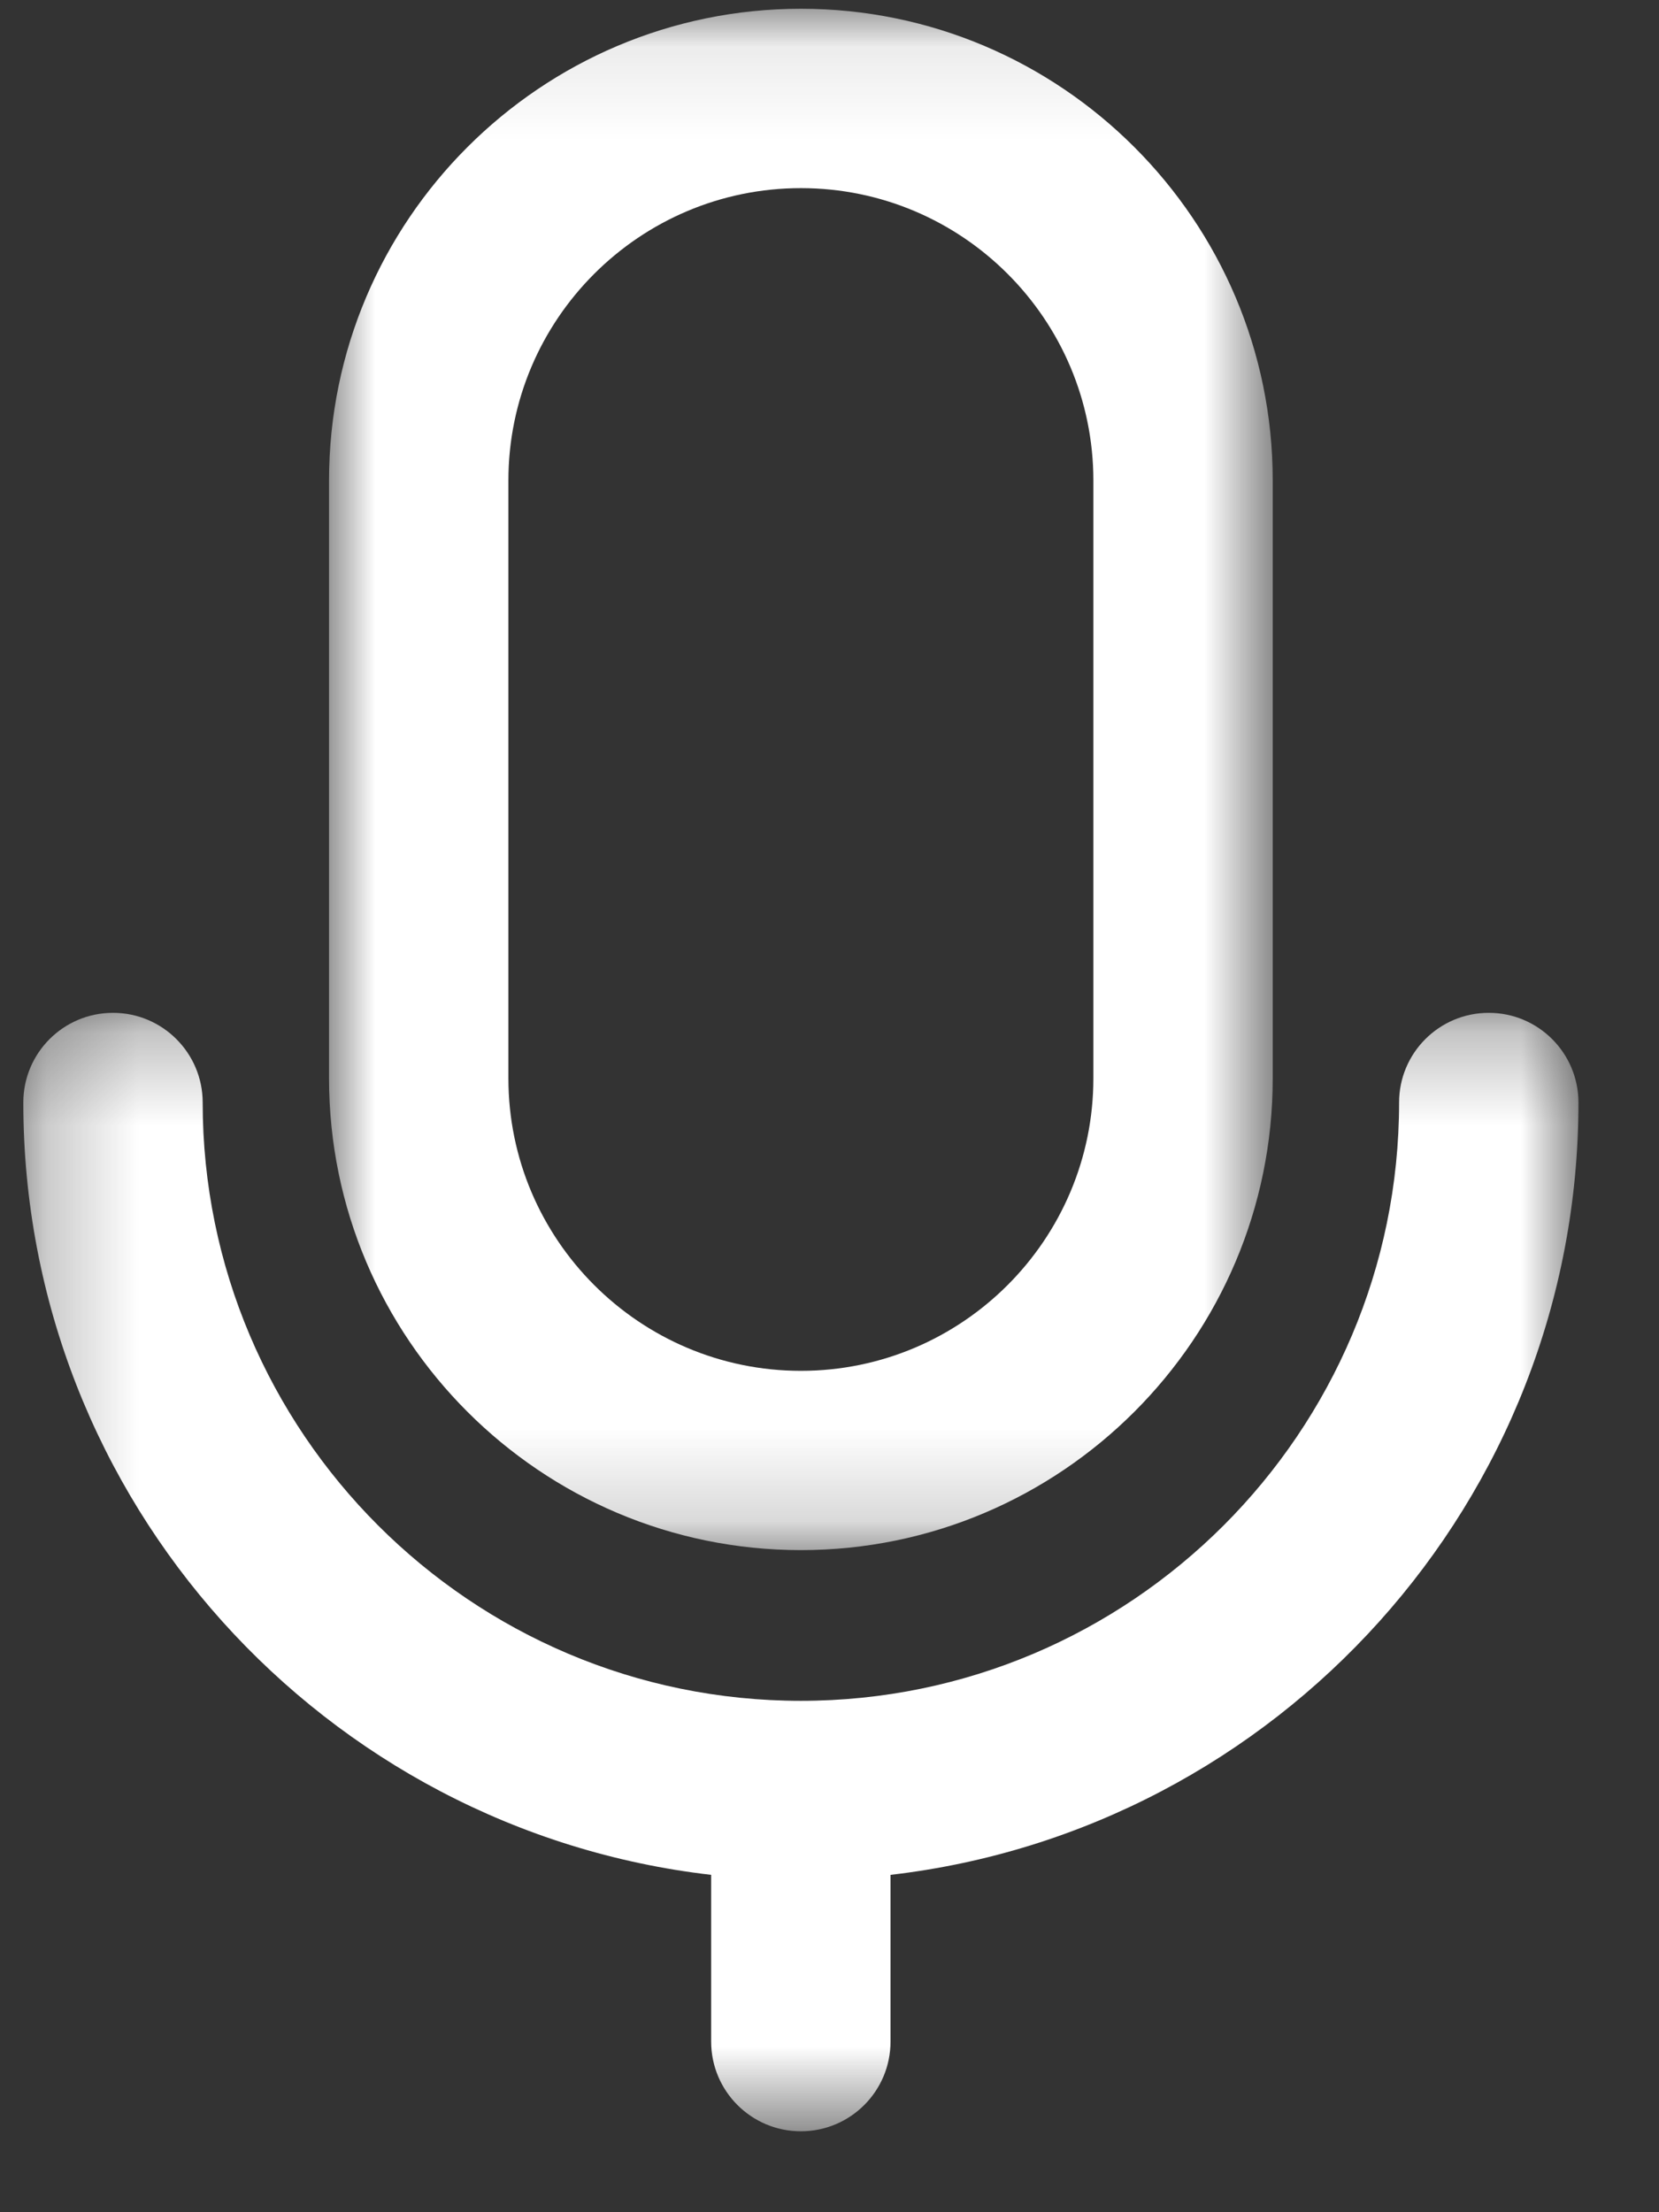 <?xml version="1.0" encoding="UTF-8"?>
<svg width="18px" height="24px" viewBox="0 0 18 24" version="1.1" xmlns="http://www.w3.org/2000/svg" xmlns:xlink="http://www.w3.org/1999/xlink">
    <rect x="0" y="0" width="18" height="24" fill="#333333" stroke="none"/>
    <title>odxc_Group Copy 2</title>
    <defs>
        <polygon id="path-1" points="0.002 0.095 10.241 0.095 10.241 16.817 0.002 16.817"></polygon>
        <polygon id="path-3" points="0.253 0.285 17.126 0.285 17.126 12.419 0.253 12.419"></polygon>
    </defs>
    <g id="Symbols" stroke="none" stroke-width="1" fill="none" fill-rule="evenodd">
        <g id="Group-Copy-2">
            <g id="Group-7" transform="translate(3.568, 0)">
                <mask id="mask-2" fill="white">
                    <use xlink:href="#path-1"></use>
                </mask>
                <g id="Clip-6"></g>
                <path d="M5.122,2.041 C3.372,2.041 1.948,3.464 1.948,5.214 L1.948,11.698 C1.948,13.448 3.372,14.872 5.122,14.872 C6.872,14.872 8.295,13.448 8.295,11.698 L8.295,5.214 C8.295,3.464 6.872,2.041 5.122,2.041 M5.122,16.817 C2.299,16.817 0.002,14.521 0.002,11.698 L0.002,5.214 C0.002,2.392 2.299,0.095 5.122,0.095 C7.944,0.095 10.241,2.392 10.241,5.214 L10.241,11.698 C10.241,14.521 7.944,16.817 5.122,16.817" id="Fill-5" fill="#FFFFFF" mask="url(#mask-2)"></path>
            </g>
            <g id="Group-10" transform="translate(0, 10.703)">
                <mask id="mask-4" fill="white">
                    <use xlink:href="#path-3"></use>
                </mask>
                <g id="Clip-9"></g>
                <path d="M17.126,1.258 C17.126,0.721 16.69,0.285 16.153,0.285 C15.615,0.285 15.18,0.721 15.18,1.258 C15.18,4.837 12.268,7.749 8.689,7.749 C5.11,7.749 2.199,4.837 2.199,1.258 C2.199,0.721 1.763,0.285 1.226,0.285 C0.688,0.285 0.253,0.721 0.253,1.258 C0.253,5.581 3.521,9.152 7.716,9.637 L7.716,11.446 C7.716,11.983 8.152,12.419 8.689,12.419 C9.227,12.419 9.662,11.983 9.662,11.446 L9.662,9.637 C13.857,9.152 17.126,5.581 17.126,1.258" id="Fill-8" fill="#FFFFFF" mask="url(#mask-4)"></path>
            </g>
        </g>
    </g>
</svg>
